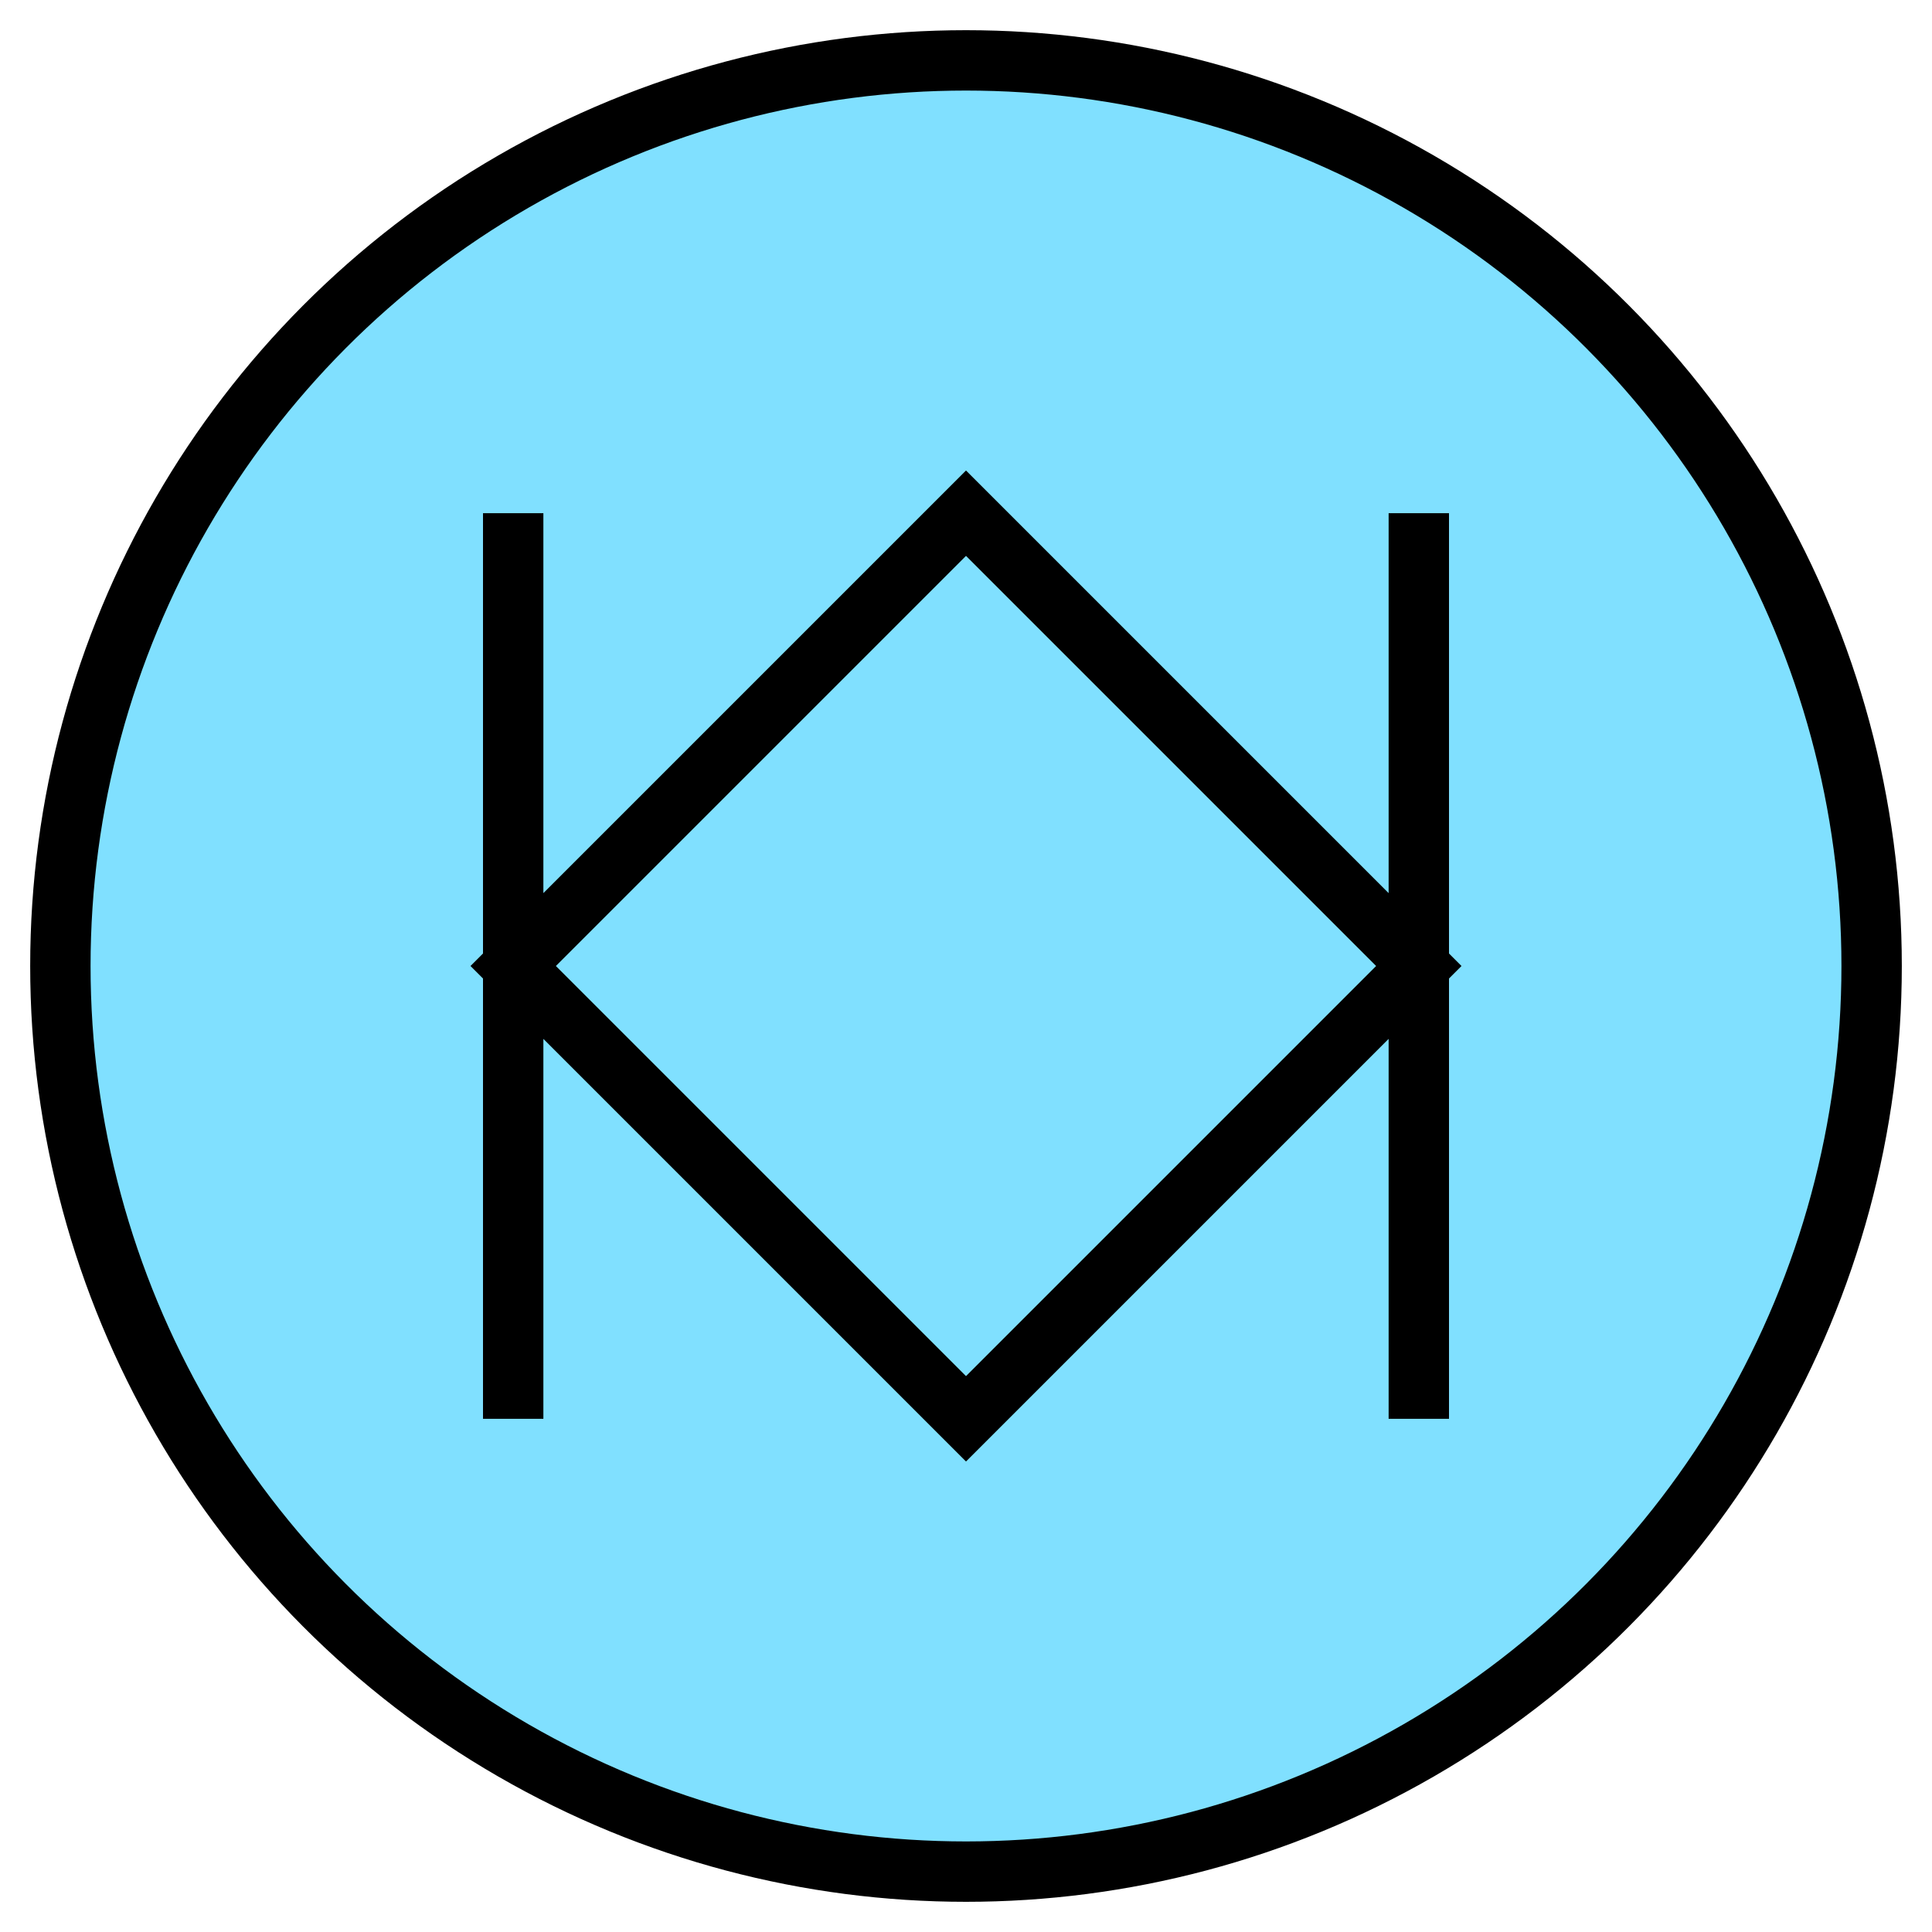 <svg xmlns="http://www.w3.org/2000/svg" version="1.2" baseProfile="tiny" width="327.68" height="327.68" viewBox="36 36 128 128"><circle cx="100" cy="100" r="60" stroke-width="4" stroke="black" fill="rgb(128,224,255)" fill-opacity="1" ></circle><path d="m 70,100 30,-30 30,30 -30,30 z m 60,-30 0,60 m -60,-60 0,60 0,0" stroke-width="4" stroke="black" fill="none" ></path></svg>